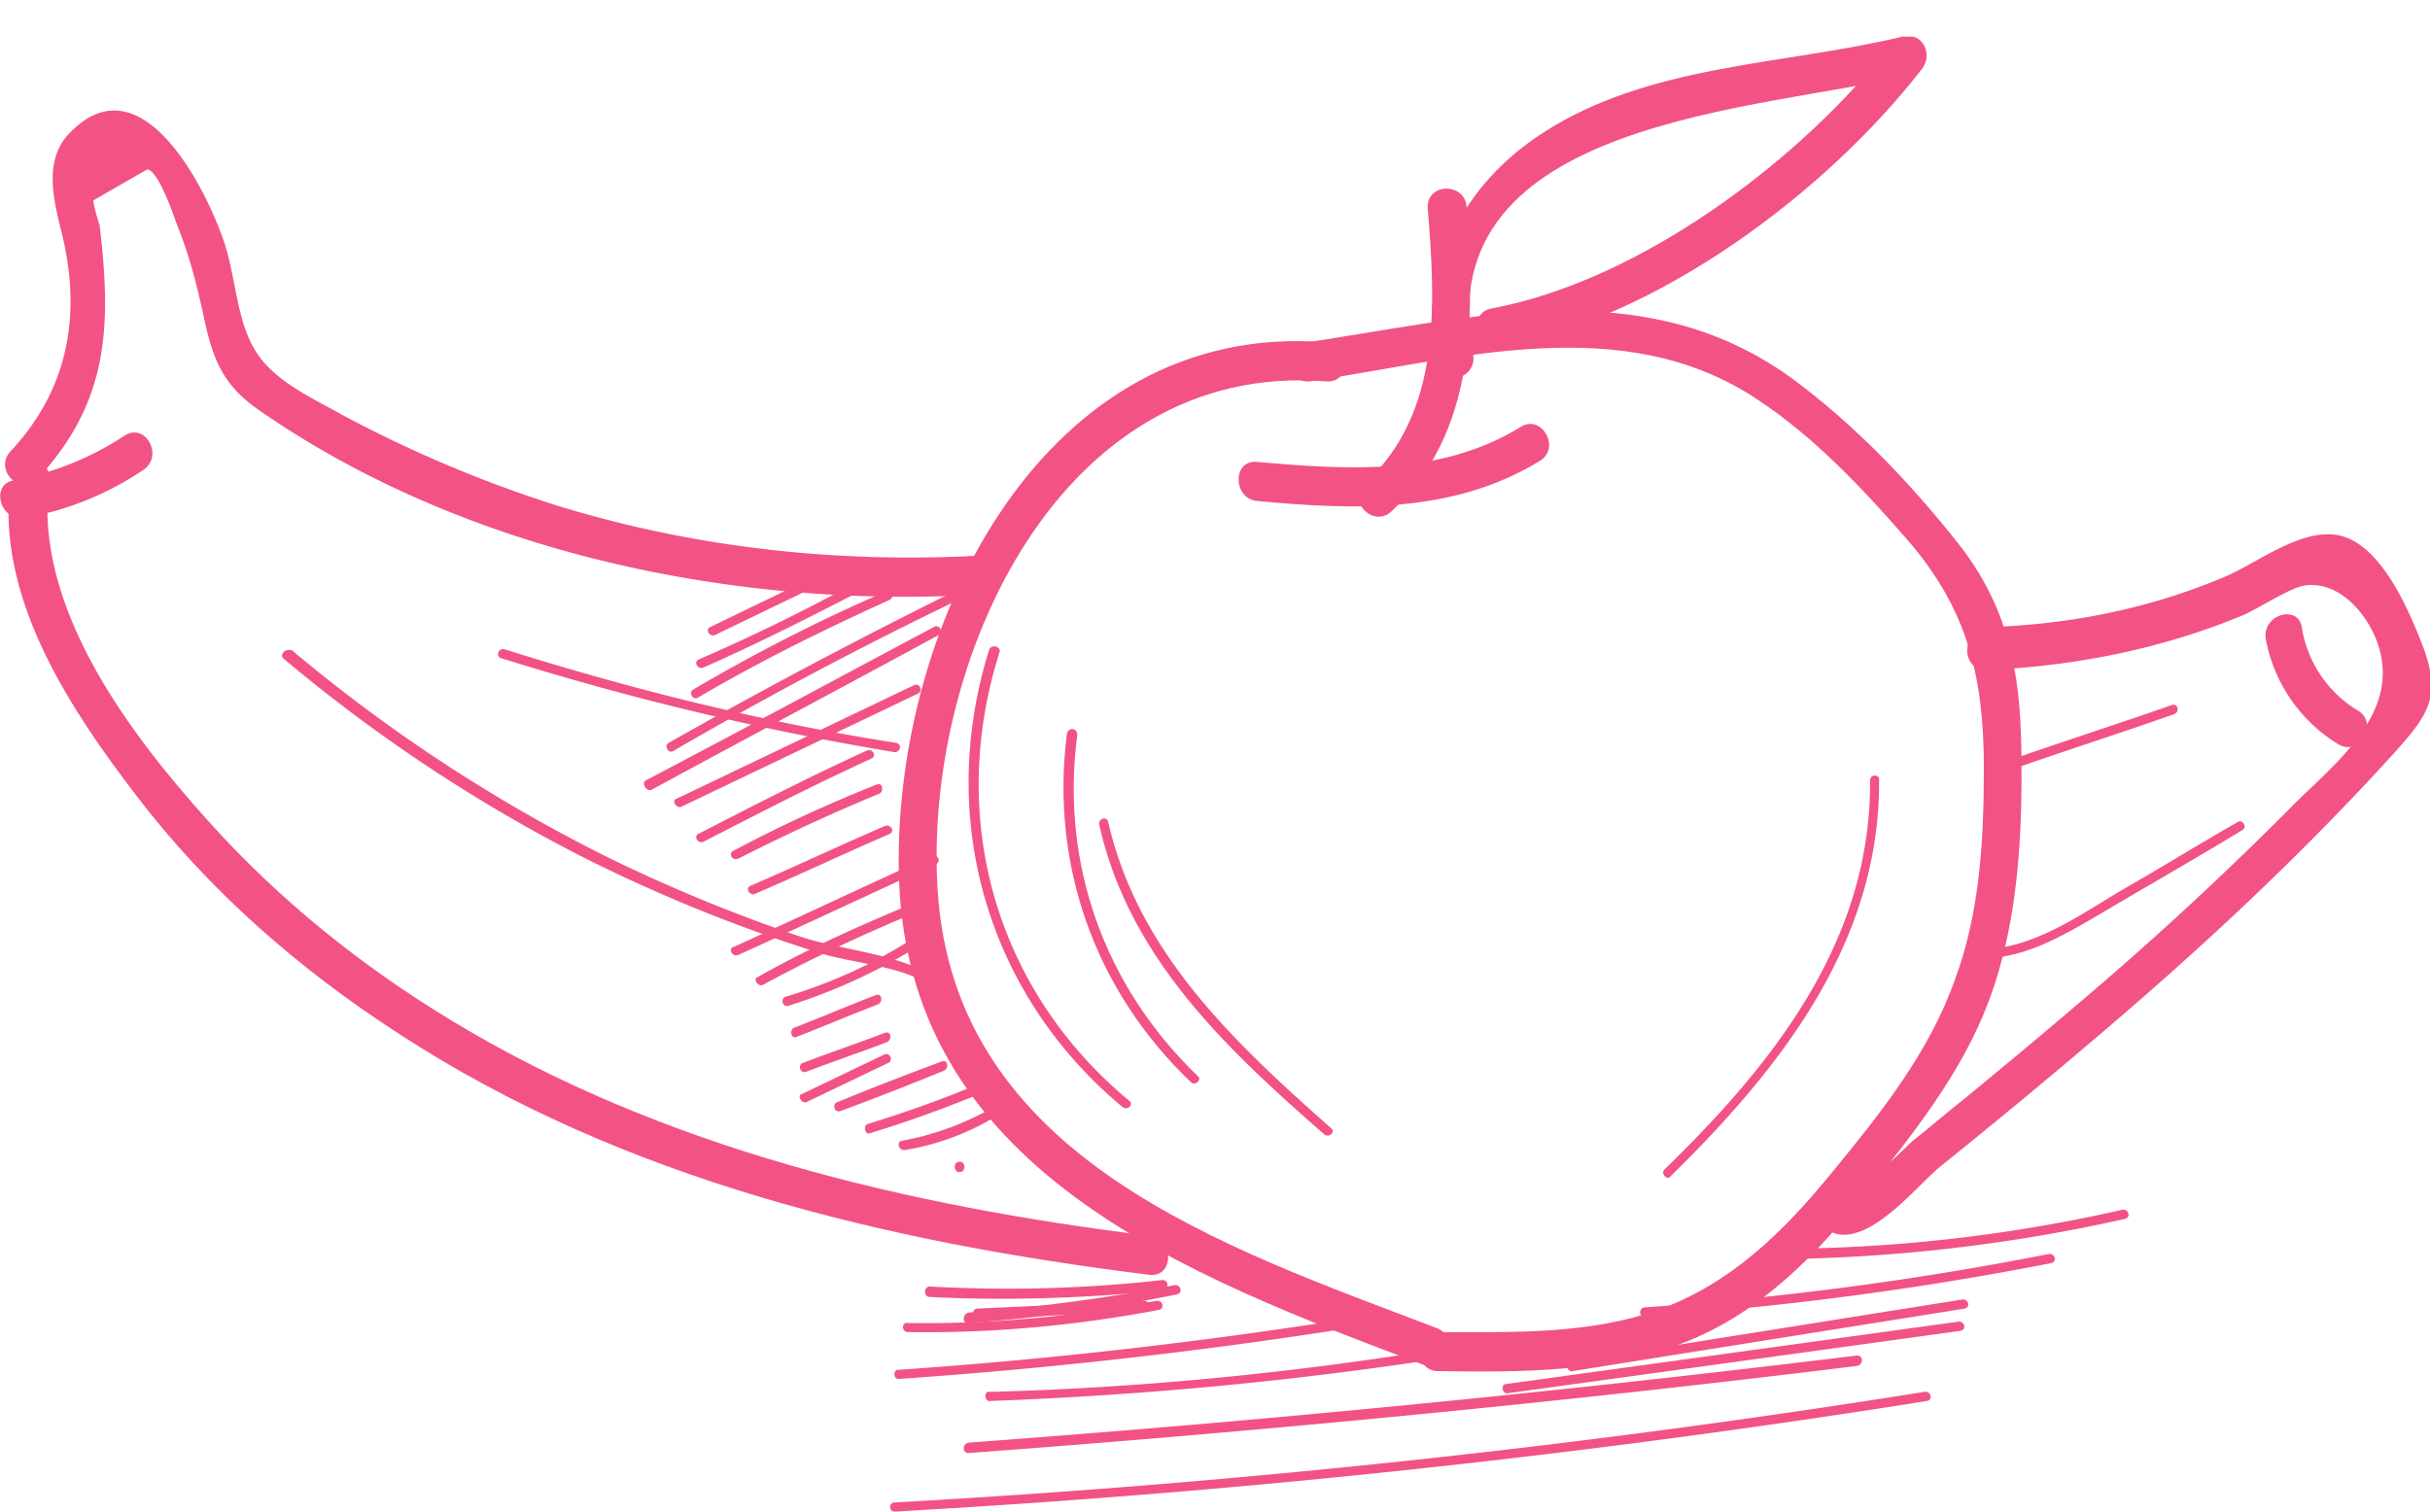 <svg width="45" height="28" fill="none" xmlns="http://www.w3.org/2000/svg"><g clip-path="url(#clip0)" fill="#F25384"><path d="M23.278 9.28c1.797.168 3.64.24 5.245-.747.383-.241.024-.867-.36-.626-1.484.915-3.208.795-4.885.65-.455-.048-.455.675 0 .723z"/><path d="M24.26 7.063c2.754-.41 5.796-1.325 8.287.338 1.053.698 1.94 1.638 2.778 2.602 1.125 1.3 1.413 2.553 1.413 4.24 0 1.301-.072 2.65-.527 3.879-.48 1.373-1.39 2.506-2.3 3.614-.885 1.084-1.867 2.048-3.208 2.53-1.294.457-2.707.41-4.072.41-.455 0-.455.722 0 .722 1.557.024 3.162.024 4.622-.554 1.365-.554 2.371-1.59 3.281-2.723.886-1.108 1.797-2.24 2.3-3.59.55-1.47.622-3.107.598-4.673-.024-1.422-.24-2.579-1.125-3.735-.887-1.132-1.94-2.24-3.114-3.108-2.778-2.024-6.01-1.108-9.148-.65-.431.072-.24.746.215.698z"/><path d="M24.548 6.34c-5.197-.41-7.975 5.18-7.904 9.758.072 5.59 5.365 7.541 9.772 9.204.43.168.622-.53.191-.7-3.904-1.493-8.933-3.131-9.244-8.118-.264-4.265 2.275-9.806 7.185-9.42.479.047.479-.675 0-.724z"/><path d="M26.44 3.859c.143 1.807.263 3.782-1.174 5.107-.335.314.168.82.503.506 1.58-1.47 1.533-3.613 1.39-5.637-.025-.458-.743-.458-.72.024z"/><path d="M27.805 6.413c2.874-.506 6.01-2.843 7.783-5.132.216-.265.024-.699-.36-.602-2.202.53-4.693.506-6.657 1.783-1.46.94-2.323 2.53-1.988 4.288.096.458.79.265.695-.193-.838-4.385 5.412-4.505 8.142-5.18-.12-.192-.239-.41-.359-.602-1.7 2.192-4.694 4.433-7.448 4.94-.455.095-.263.794.192.698zM.168 9.16c-.144 2.047 1.15 3.999 2.347 5.565 1.34 1.759 3.017 3.228 4.885 4.433 4.143 2.698 9.029 3.855 13.89 4.457.456.048.456-.674 0-.723-4.478-.554-9.004-1.614-12.908-3.975-1.676-1.012-3.209-2.24-4.526-3.71C2.443 13.64.742 11.4.886 9.159c.024-.457-.694-.457-.718 0z"/><path d="M.599 9.28c.455 0 .455-.723 0-.723s-.455.723 0 .723z"/><path d="M.695 8.87c1.34-1.445 1.365-2.867 1.15-4.698a3.224 3.224 0 01-.12-.458l1.005-.578c.216.048.48.843.551 1.036.216.53.36 1.084.48 1.638.167.795.334 1.301 1.029 1.783 3.808 2.65 8.813 3.686 13.363 3.421.455-.024.455-.746 0-.722-2.658.144-5.316-.145-7.879-.94A23.44 23.44 0 016.347 7.69c-.6-.338-1.318-.65-1.653-1.253-.311-.554-.335-1.301-.527-1.904-.311-.963-1.532-3.469-2.874-2.072-.479.482-.311 1.205-.167 1.783.383 1.494.191 2.916-.934 4.12-.312.337.191.843.503.506zm36.091 3.542c1.628-.073 3.233-.386 4.741-1.012.288-.12.863-.506 1.15-.554.67-.097 1.197.578 1.365 1.108.431 1.325-.91 2.265-1.676 3.06a62.635 62.635 0 01-3.952 3.638c-.647.554-1.317 1.108-1.988 1.662-.335.265-.67.554-1.006.82-.215.192-1.053 1.06-1.34 1.035.12.145.239.314.335.458 0-.024 0-.072.024-.096-.144.072-.288.169-.431.24h.071c.455.073.647-.626.192-.698h-.072c-.168-.024-.407.048-.431.241 0 .024 0 .072-.024.096-.048.241.096.434.335.458.647.072 1.413-.891 1.844-1.253a129.71 129.71 0 002.826-2.337c1.964-1.662 3.856-3.42 5.604-5.348.6-.675.863-1.012.527-1.928-.24-.626-.718-1.783-1.437-2.048-.718-.265-1.604.458-2.227.723-1.413.602-2.898.892-4.407.94-.502.072-.502.795-.023.795z"/><path d="M41.958 11.834a2.905 2.905 0 001.342 1.951c.407.241.766-.385.359-.626a2.206 2.206 0 01-1.03-1.518c-.048-.458-.742-.265-.67.193zM.455 9.593a5.68 5.68 0 002.203-.891c.384-.265.024-.892-.359-.627a5.578 5.578 0 01-2.035.82c-.455.072-.264.77.191.698zm12.789 2.168l1.796-.867c.096-.048.024-.217-.096-.145l-1.796.868c-.096.048 0 .192.096.144zm-.216.603c.934-.41 1.844-.868 2.73-1.325.096-.049 0-.217-.096-.145a35.69 35.69 0 01-2.73 1.325c-.096.048 0 .193.096.145zm-.096.554c1.15-.675 2.323-1.253 3.545-1.807.096-.048.024-.193-.096-.145a32.703 32.703 0 00-3.544 1.807c-.096.049 0 .217.095.145zm-.455.988a76.166 76.166 0 015.173-2.747c.096-.048.024-.217-.096-.145a106.368 106.368 0 00-5.172 2.747c-.096.048 0 .217.095.145zm-.407.722c1.772-.963 3.545-1.903 5.317-2.867.096-.048 0-.216-.096-.144-1.772.94-3.545 1.903-5.34 2.843-.072.048.023.217.12.168zm.551.314l4.383-2.096c.096-.049.024-.217-.096-.145l-4.383 2.096c-.095.024 0 .193.096.145zm.407.65c1.03-.53 2.06-1.06 3.113-1.542.096-.048.024-.193-.095-.144-1.054.481-2.084 1.011-3.114 1.541-.096.049 0 .193.096.145zm.647.313a36.408 36.408 0 012.61-1.204c.096-.049.048-.217-.048-.169-.91.361-1.796.771-2.658 1.229-.096.048-.024.193.096.144zm.311.651c.838-.361 1.652-.747 2.49-1.108.097-.049.025-.193-.095-.145-.838.361-1.652.747-2.49 1.108-.097.048 0 .193.095.145zm-.311 1.132c1.221-.554 2.443-1.132 3.664-1.686.096-.048.024-.193-.096-.145-1.221.554-2.442 1.133-3.664 1.687-.096.024-.024.192.096.144zm.455.554c.934-.506 1.868-.94 2.85-1.349.095-.048.047-.217-.048-.169-.982.41-1.964.844-2.898 1.374-.096.024 0 .193.096.144zm.479.386a10.573 10.573 0 002.37-1.084c.097-.073 0-.217-.095-.145a9.213 9.213 0 01-2.323 1.06c-.12.024-.072.217.048.169zm.143.578c.503-.193 1.006-.41 1.51-.602.095-.049.071-.217-.049-.169-.503.193-1.006.41-1.508.602-.096.049-.048.217.047.17zm.168.651c.503-.193 1.006-.362 1.51-.555.095-.048.071-.216-.049-.168-.503.193-1.005.361-1.508.554-.096.024-.072.193.048.169zm.024.553l1.509-.722c.096-.048.024-.217-.096-.145l-1.509.723c-.096.024 0 .193.096.145zm.623.17a62.07 62.07 0 001.916-.748c.096-.048.072-.216-.048-.168-.647.24-1.27.482-1.916.747-.12.024-.072.216.048.168zm.551.409a22.474 22.474 0 002.131-.771c.096-.048.048-.217-.048-.169a22.54 22.54 0 01-2.131.771c-.096.024-.048.217.048.169zm.646.313a4.751 4.751 0 001.605-.578c.096-.048 0-.217-.096-.145a5.375 5.375 0 01-1.58.555c-.096.024-.048.192.071.168zm1.006.41c.12 0 .12-.193 0-.193s-.12.193 0 .193z"/><path d="M5.245 12.195A29.328 29.328 0 0010.8 15.88a29.054 29.054 0 004.335 1.759c.575.193 1.46.24 1.988.554.095.048.191-.096.095-.145-.646-.385-1.676-.457-2.395-.698a30.01 30.01 0 01-3.52-1.446 29.583 29.583 0 01-5.892-3.855c-.12-.048-.239.073-.167.145zm4.047 0a53.886 53.886 0 007.257 1.735c.12.024.167-.145.047-.169-2.466-.385-4.885-.988-7.256-1.735-.12-.024-.168.145-.048.169zm27.853 2.096c1.03-.361 2.083-.699 3.113-1.06.12-.048.072-.217-.048-.168-1.03.36-2.084.698-3.113 1.06-.12.048-.072.216.048.168zm-.455 3.469c.79-.024 1.389-.36 2.06-.746.933-.555 1.867-1.084 2.777-1.639.096-.048 0-.216-.095-.144-.719.41-1.413.843-2.132 1.253-.814.481-1.628 1.084-2.634 1.108-.096-.024-.096.169.024.169zm-18.37-5.734c-.981 3.133-.047 6.385 2.468 8.481.095.072.215-.048.12-.12-2.468-2.048-3.378-5.229-2.396-8.312.024-.097-.143-.145-.191-.049z"/><path d="M19.758 13.592c-.312 2.434.527 4.77 2.299 6.457.072.073.215-.048.12-.12-1.725-1.663-2.54-3.927-2.228-6.312 0-.145-.167-.145-.191-.025z"/><path d="M20.357 15.279c.55 2.457 2.347 4.144 4.167 5.734.096.072.215-.048.12-.12-1.796-1.59-3.569-3.253-4.12-5.662-.024-.12-.191-.073-.167.048zm14.273-.819c.024 2.963-1.796 5.252-3.808 7.204-.071.072.048.216.12.12 2.036-2 3.88-4.337 3.856-7.348 0-.097-.168-.097-.168.024zM17.938 24.507a29.666 29.666 0 003.855-.53c.12-.025.072-.193-.048-.17a34.22 34.22 0 01-3.808.507c-.12.024-.12.217 0 .193z"/><path d="M18.082 24.434l3.113-.144c.12 0 .12-.193 0-.193l-3.113.144c-.096.025-.096.217 0 .193z"/><path d="M16.812 24.675c1.557.024 3.113-.12 4.646-.41.12-.024.072-.192-.048-.168-1.533.29-3.041.434-4.598.41-.12-.025-.12.168 0 .168zm.408-.65c1.436.072 2.873.024 4.31-.12.12-.025.12-.194 0-.194a25.778 25.778 0 01-4.31.12c-.12 0-.12.194 0 .194zm-.575 1.518a96.87 96.87 0 008.334-.94c.12-.024.072-.193-.048-.169a95.82 95.82 0 01-8.286.94c-.096-.024-.12.169 0 .169zm1.675.409a72.725 72.725 0 008.24-.77c.119-.025.071-.194-.049-.17-2.706.434-5.46.7-8.19.771-.096-.024-.096.17 0 .17zm-.382.964c5.508-.41 10.992-.94 16.452-1.614.12-.024.12-.193 0-.193a342.449 342.449 0 01-16.453 1.614c-.12.024-.12.193 0 .193zM16.573 28a189.019 189.019 0 0019.11-2.048c.12-.024.073-.193-.047-.169a187.353 187.353 0 01-19.063 2.048c-.12 0-.12.169 0 .169zm16.285-4.674a30.819 30.819 0 006.49-.747c.12-.024.072-.193-.048-.169a29.02 29.02 0 01-6.442.723c-.12 0-.12.193 0 .193zm-2.395 1.06a60.613 60.613 0 007.52-.988c.12-.024.072-.193-.048-.168a59.893 59.893 0 01-7.472.987c-.12 0-.12.193 0 .169zm-1.341 1.012l7.257-1.157c.12-.024.072-.192-.048-.168l-7.257 1.156c-.096.024-.048.193.048.169z"/><path d="M27.924 25.808l8.383-1.157c.12-.024.071-.193-.049-.168-2.802.385-5.58.77-8.382 1.156-.095.024-.048.193.048.169z"/></g><defs><clipPath id="clip0"><path fill="#fff" transform="translate(0 .679)" d="M0 0h45v27.321H0z"/></clipPath></defs></svg>